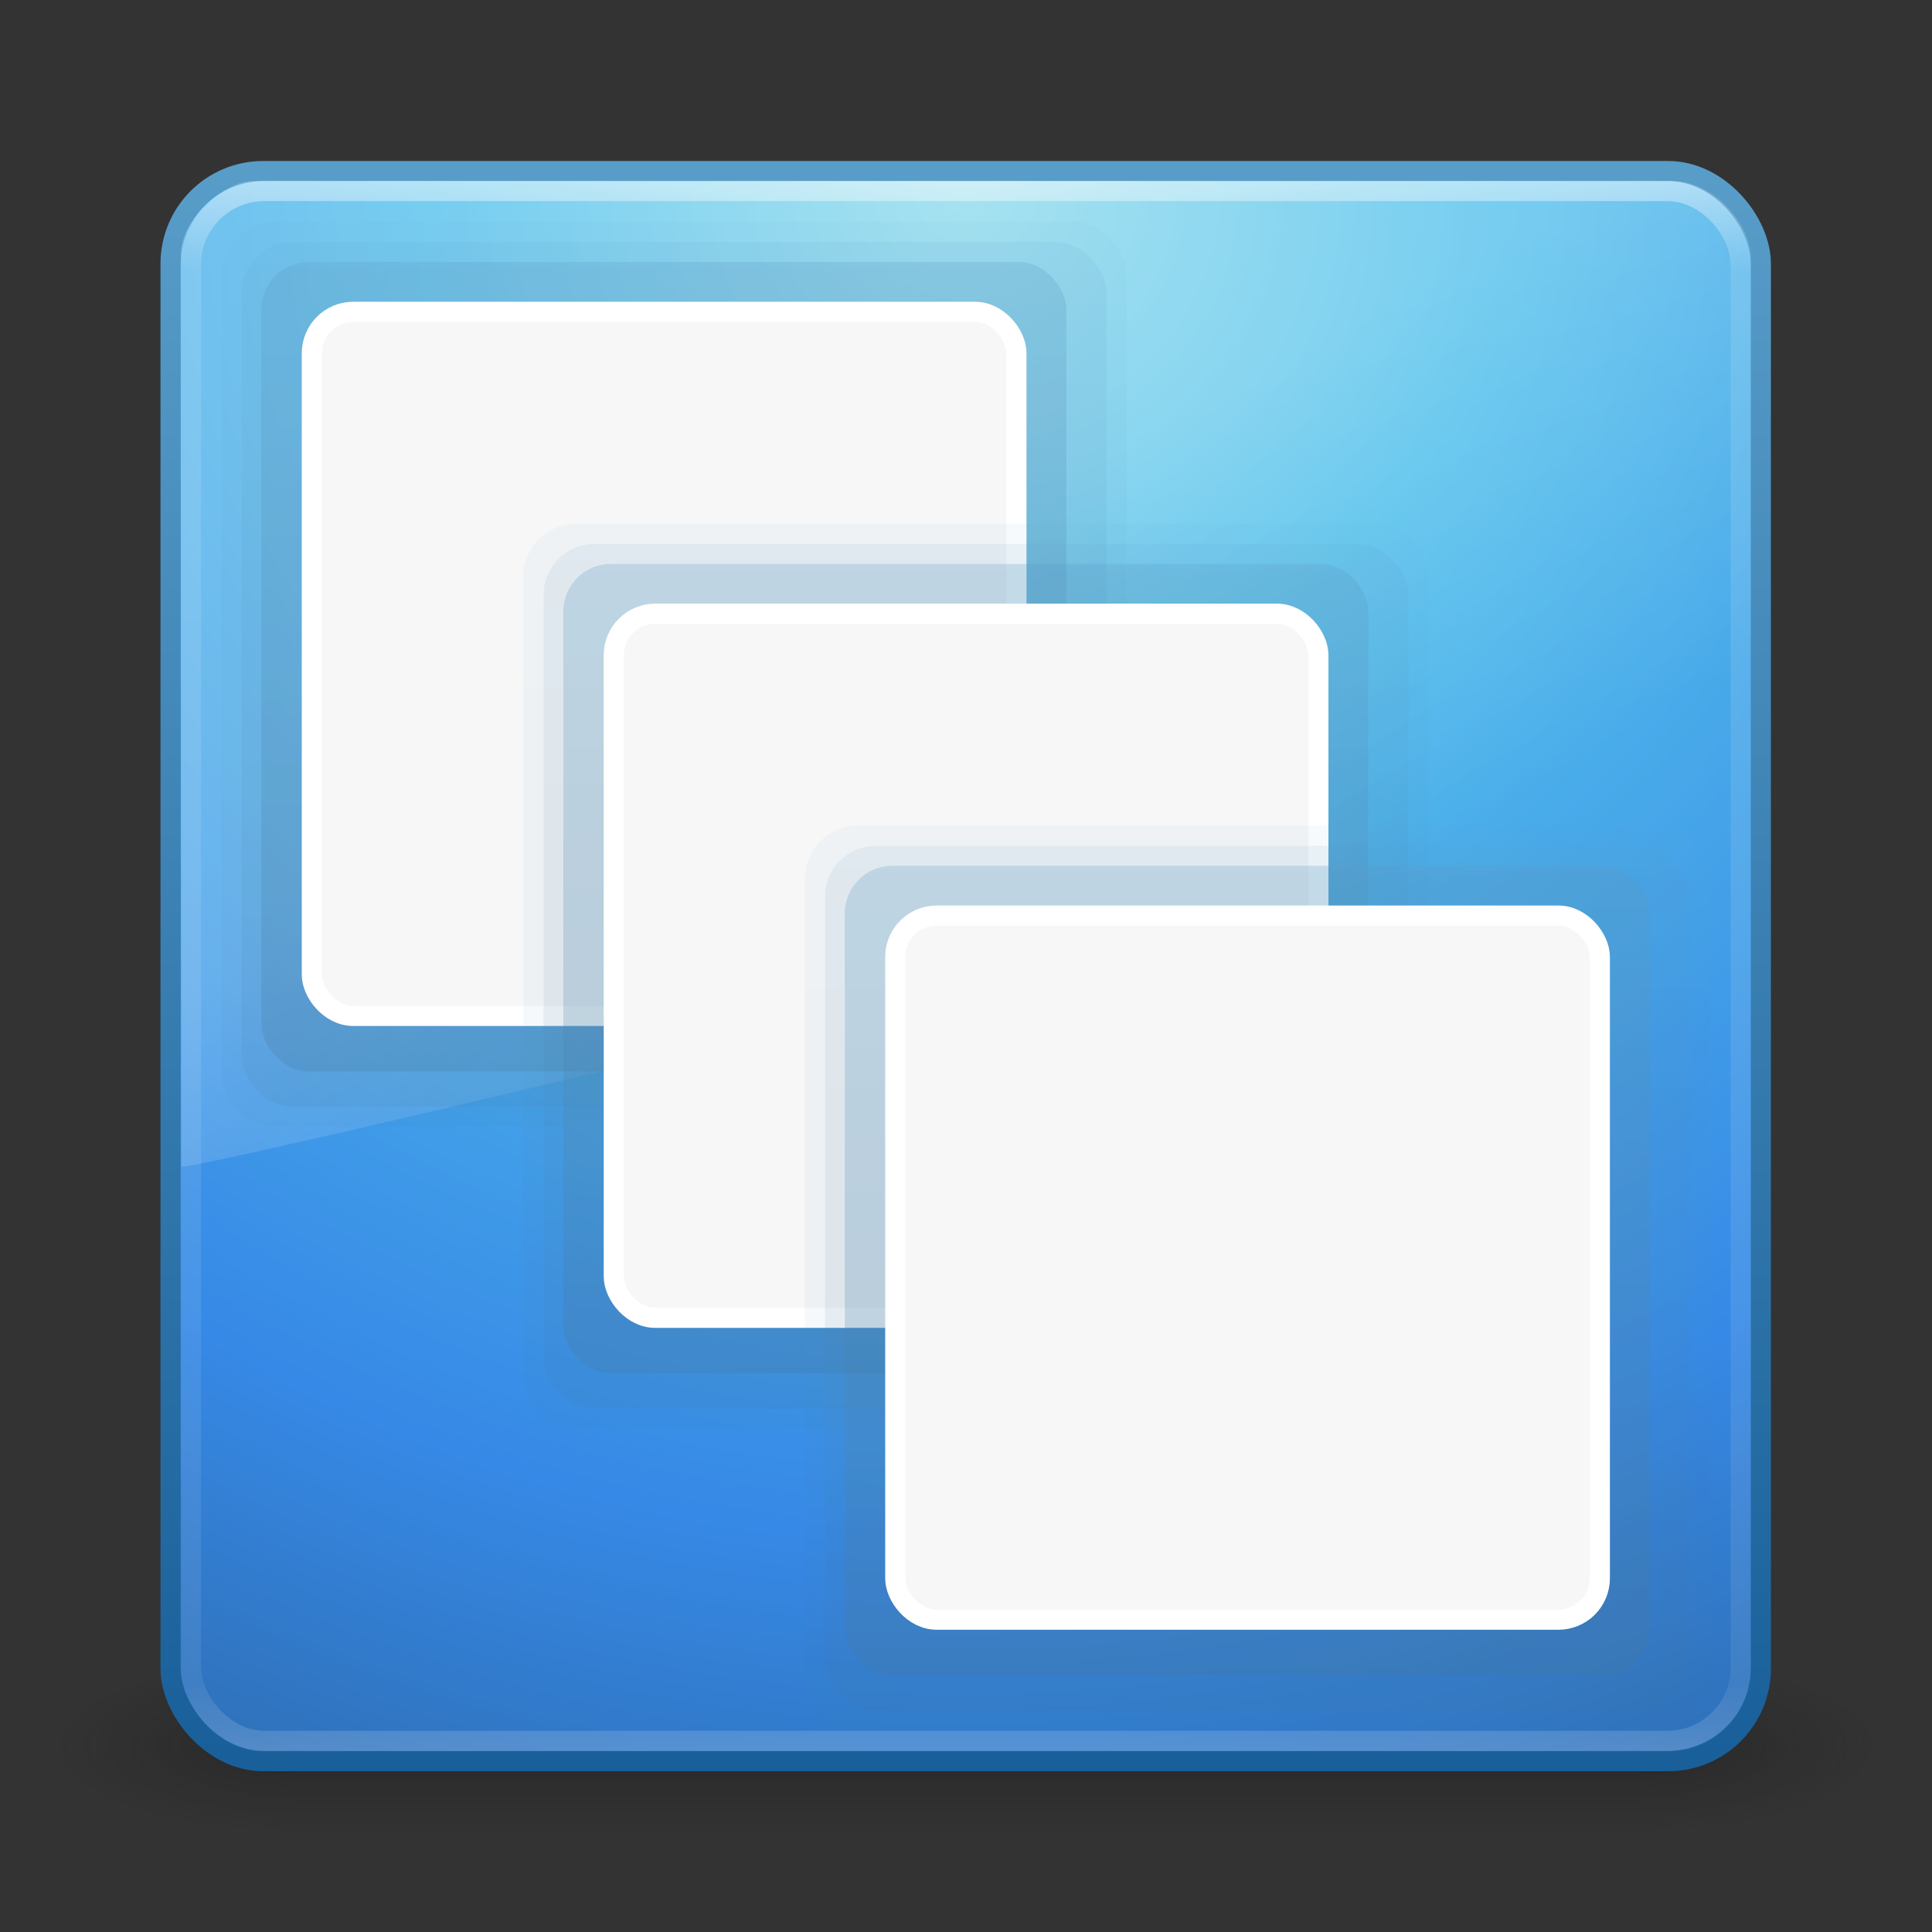 <?xml version="1.0" encoding="UTF-8" standalone="no"?>
<svg
   width="96"
   height="96"
   id="svg3658"
   version="1.1"
   xmlns:xlink="http://www.w3.org/1999/xlink"
   xmlns="http://www.w3.org/2000/svg"
   xmlns:svg="http://www.w3.org/2000/svg"
   xmlns:rdf="http://www.w3.org/1999/02/22-rdf-syntax-ns#"
   xmlns:cc="http://creativecommons.org/ns#">
  <rect width="100%" height="100%" fill="#333333" stroke="none"/>
  <defs
     id="defs3660">
    <linearGradient
       id="linearGradient3924">
      <stop
         offset="0"
         style="stop-color:#ffffff;stop-opacity:1;"
         id="stop3926" />
      <stop
         id="stop3928"
         style="stop-color:#ffffff;stop-opacity:0.235;"
         offset="0.063" />
      <stop
         offset="0.951"
         style="stop-color:#ffffff;stop-opacity:0.157;"
         id="stop3930" />
      <stop
         offset="1"
         style="stop-color:#ffffff;stop-opacity:0.392;"
         id="stop3932" />
    </linearGradient>
    <linearGradient
       id="linearGradient3688-166-749">
      <stop
         offset="0"
         style="stop-color:#181818;stop-opacity:1"
         id="stop2883" />
      <stop
         offset="1"
         style="stop-color:#181818;stop-opacity:0"
         id="stop2885" />
    </linearGradient>
    <linearGradient
       id="linearGradient3702-501-757">
      <stop
         offset="0"
         style="stop-color:#181818;stop-opacity:0"
         id="stop2895" />
      <stop
         offset="0.5"
         style="stop-color:#181818;stop-opacity:1"
         id="stop2897" />
      <stop
         offset="1"
         style="stop-color:#181818;stop-opacity:0"
         id="stop2899" />
    </linearGradient>
    <linearGradient
       id="linearGradient3707-319-631-407-1-846-5">
      <stop
         offset="0"
         style="stop-color:#365a7c;stop-opacity:1"
         id="stop3788-4" />
      <stop
         offset="1"
         style="stop-color:#5ea1ca;stop-opacity:1;"
         id="stop3790-2" />
    </linearGradient>
    <linearGradient
       id="linearGradient8265-821-176-38-919-66-249-7-7">
      <stop
         id="stop2687-1-9"
         style="stop-color:#ffffff;stop-opacity:1"
         offset="0" />
      <stop
         id="stop2689-5-4"
         style="stop-color:#ffffff;stop-opacity:0"
         offset="1" />
    </linearGradient>
    <linearGradient
       id="linearGradient2867-449-88-871-390-598-476-591-434-148-57-177">
      <stop
         id="stop3750"
         style="stop-color:#90dbec;stop-opacity:1;"
         offset="0" />
      <stop
         id="stop3752"
         style="stop-color:#55c1ec;stop-opacity:1;"
         offset="0.262" />
      <stop
         id="stop3754"
         style="stop-color:#3689e6;stop-opacity:1;"
         offset="0.705" />
      <stop
         id="stop3756"
         style="stop-color:#2b63a0;stop-opacity:1;"
         offset="1" />
    </linearGradient>
    <linearGradient
       xlink:href="#linearGradient3707-319-631-407-324"
       id="linearGradient3229"
       gradientUnits="userSpaceOnUse"
       gradientTransform="matrix(2.026,0,0,2.026,-0.642,-0.617)"
       x1="24"
       y1="44"
       x2="24"
       y2="3.899" />
    <linearGradient
       id="linearGradient3707-319-631-407-324">
      <stop
         id="stop3760"
         style="stop-color:#185f9a;stop-opacity:1;"
         offset="0" />
      <stop
         id="stop3762"
         style="stop-color:#599ec9;stop-opacity:1;"
         offset="1" />
    </linearGradient>
    <linearGradient
       xlink:href="#linearGradient3924"
       id="linearGradient3224"
       gradientUnits="userSpaceOnUse"
       gradientTransform="matrix(2.081,0,0,2.081,-1.955,-1.956)"
       x1="24"
       y1="5"
       x2="24"
       y2="43" />
    <linearGradient
       xlink:href="#linearGradient8265-821-176-38-919-66-249-7-7"
       id="linearGradient3221"
       gradientUnits="userSpaceOnUse"
       gradientTransform="matrix(1.694,0,0,2.656,7.261,-6.175)"
       x1="16.626"
       y1="15.298"
       x2="20.055"
       y2="24.628" />
    <radialGradient
       xlink:href="#linearGradient3688-166-749"
       id="radialGradient3190-3"
       gradientUnits="userSpaceOnUse"
       gradientTransform="matrix(2.004,0,0,1.4,27.988,-17.4)"
       cx="4.993"
       cy="43.5"
       fx="4.993"
       fy="43.5"
       r="2.5" />
    <radialGradient
       xlink:href="#linearGradient3688-166-749"
       id="radialGradient3192-2"
       gradientUnits="userSpaceOnUse"
       gradientTransform="matrix(2.004,0,0,1.4,-20.012,-104.4)"
       cx="4.993"
       cy="43.5"
       fx="4.993"
       fy="43.5"
       r="2.5" />
    <radialGradient
       xlink:href="#linearGradient2867-449-88-871-390-598-476-591-434-148-57-177"
       id="radialGradient3227-7"
       gradientUnits="userSpaceOnUse"
       gradientTransform="matrix(3.9365022e-8,4.735,-5.009,-8.722855e-8,90.312,-25.809)"
       cx="7.496"
       cy="8.45"
       fx="7.496"
       fy="8.45"
       r="20" />
    <linearGradient
       xlink:href="#linearGradient3702-501-757"
       id="linearGradient10"
       gradientUnits="userSpaceOnUse"
       x1="25.058"
       y1="47.028"
       x2="25.058"
       y2="39.999" />
    <linearGradient
       xlink:href="#linearGradient3707-319-631-407-1-846-5"
       id="linearGradient11"
       gradientUnits="userSpaceOnUse"
       gradientTransform="matrix(1.221,0,0,1.221,67.647,8.844)"
       x1="19.875"
       y1="44.52"
       x2="19.875"
       y2="5.25" />
    <linearGradient
       xlink:href="#linearGradient3707-319-631-407-1-846-5"
       id="linearGradient12"
       gradientUnits="userSpaceOnUse"
       gradientTransform="matrix(1.273,0,0,1.273,69.166,7.866)"
       x1="19.875"
       y1="44.52"
       x2="19.875"
       y2="5.25" />
    <linearGradient
       xlink:href="#linearGradient3707-319-631-407-1-846-5"
       id="linearGradient13"
       gradientUnits="userSpaceOnUse"
       gradientTransform="matrix(1.304,0,0,1.311,69.721,6.901)"
       x1="19.875"
       y1="44.52"
       x2="19.875"
       y2="5.25" />
    <linearGradient
       xlink:href="#linearGradient3707-319-631-407-1-846-5"
       id="linearGradient19"
       gradientUnits="userSpaceOnUse"
       gradientTransform="matrix(1.304,0,0,1.311,79.502,16.68)"
       x1="19.875"
       y1="44.52"
       x2="19.875"
       y2="5.25" />
    <linearGradient
       xlink:href="#linearGradient3707-319-631-407-1-846-5"
       id="linearGradient20"
       gradientUnits="userSpaceOnUse"
       gradientTransform="matrix(1.273,0,0,1.273,78.946,17.646)"
       x1="19.875"
       y1="44.52"
       x2="19.875"
       y2="5.25" />
    <linearGradient
       xlink:href="#linearGradient3707-319-631-407-1-846-5"
       id="linearGradient21"
       gradientUnits="userSpaceOnUse"
       gradientTransform="matrix(1.221,0,0,1.221,77.428,18.624)"
       x1="19.875"
       y1="44.52"
       x2="19.875"
       y2="5.25" />
    <linearGradient
       xlink:href="#linearGradient3707-319-631-407-1-846-5"
       id="linearGradient26"
       gradientUnits="userSpaceOnUse"
       gradientTransform="matrix(1.304,0,0,1.311,88.619,26.458)"
       x1="19.875"
       y1="44.52"
       x2="19.875"
       y2="5.25" />
    <linearGradient
       xlink:href="#linearGradient3707-319-631-407-1-846-5"
       id="linearGradient27"
       gradientUnits="userSpaceOnUse"
       gradientTransform="matrix(1.273,0,0,1.273,88.064,27.424)"
       x1="19.875"
       y1="44.52"
       x2="19.875"
       y2="5.25" />
    <linearGradient
       xlink:href="#linearGradient3707-319-631-407-1-846-5"
       id="linearGradient28"
       gradientUnits="userSpaceOnUse"
       gradientTransform="matrix(1.221,0,0,1.221,86.545,28.402)"
       x1="19.875"
       y1="44.52"
       x2="19.875"
       y2="5.25" />
  </defs>
  <g
     style="display:inline;stroke-width:1.304"
     id="g2036"
     transform="matrix(2.263,0,0,0.938,-6.331,46.897)">
    <g
       style="opacity:0.4;stroke-width:1.304"
       id="g3712-4"
       transform="matrix(1.053,0,0,1.286,-1.263,-13.429)">
      <rect
         style="fill:url(#radialGradient3190-3);fill-opacity:1;stroke:none;stroke-width:1.304"
         id="rect2801-5"
         y="40"
         x="38"
         height="7"
         width="5" />
      <rect
         style="fill:url(#radialGradient3192-2);fill-opacity:1;stroke:none;stroke-width:1.304"
         id="rect3696-2"
         transform="scale(-1)"
         y="-47"
         x="-10"
         height="7"
         width="5" />
      <rect
         style="fill:url(#linearGradient10);fill-opacity:1;stroke:none;stroke-width:1.304"
         id="rect3700-5"
         y="40"
         x="10"
         height="7"
         width="28" />
    </g>
  </g>
  <rect
     width="79.02"
     height="79.011"
     rx="4.603"
     ry="4.603"
     x="8.475"
     y="8.5"
     id="rect5505-21-4"
     style="color:#000000;display:inline;overflow:visible;visibility:visible;fill:url(#radialGradient3227-7);fill-opacity:1;fill-rule:nonzero;stroke:url(#linearGradient3229);stroke-width:1;stroke-linecap:round;stroke-linejoin:round;stroke-miterlimit:4;stroke-dasharray:none;stroke-dashoffset:0;stroke-opacity:1;marker:none;enable-background:accumulate" />
  <rect
     width="77.004"
     height="77.012"
     rx="3.645"
     ry="3.651"
     x="9.491"
     y="9.492"
     id="rect6741-7"
     style="display:inline;opacity:0.5;fill:none;stroke:url(#linearGradient3224);stroke-width:1;stroke-linecap:round;stroke-linejoin:round;stroke-miterlimit:4;stroke-dasharray:none;stroke-dashoffset:0;stroke-opacity:1" />
  <path
     d="m 12.561,8.995 c -1.394,-4.98e-5 -3.58,1.862 -3.58,3.674 L 9.007,57.977 C 11.252,57.928 85.294,39.922 86.997,39.055 l -0.003,-26.254 C 86.994,11.095 85.092,8.998 83.154,8.998 Z"
     id="path3333-7"
     style="display:inline;opacity:0.2;fill:url(#linearGradient3221);fill-opacity:1;fill-rule:evenodd;stroke:none;stroke-width:1" />
  <g
     transform="matrix(1.534,0,0,1.534,-15.691,-15.664)"
     id="g3900"
     style="display:inline;stroke-width:1.304">
    <rect
       rx="1.723"
       ry="1.722"
       y="17.391"
       x="17.399"
       height="29.305"
       width="29.316"
       id="rect3902"
       style="color:#000000;display:inline;overflow:visible;visibility:visible;opacity:0.05;fill:url(#linearGradient11);fill-opacity:1;fill-rule:nonzero;stroke:none;stroke-width:1.304;marker:none;enable-background:accumulate" />
    <rect
       rx="1.647"
       ry="1.646"
       y="18.05"
       x="18.054"
       height="28.007"
       width="28.015"
       id="rect3904"
       style="color:#000000;display:inline;overflow:visible;visibility:visible;opacity:0.1;fill:url(#linearGradient12);fill-opacity:1;fill-rule:nonzero;stroke:none;stroke-width:1.304;marker:none;enable-background:accumulate" />
    <rect
       rx="1.533"
       ry="1.541"
       y="18.699"
       x="18.695"
       height="26.218"
       width="26.076"
       id="rect3906"
       style="color:#000000;display:inline;overflow:visible;visibility:visible;opacity:0.25;fill:url(#linearGradient13);fill-opacity:1;fill-rule:nonzero;stroke:none;stroke-width:1.304;marker:none;enable-background:accumulate" />
    <rect
       rx="1.341"
       ry="1.34"
       y="20.312"
       x="20.33"
       height="22.807"
       width="22.823"
       id="rect3908"
       style="color:#000000;display:inline;overflow:visible;visibility:visible;fill:#f7f7f7;fill-opacity:1;fill-rule:nonzero;stroke:#ffffff;stroke-width:0.652;stroke-linecap:butt;stroke-linejoin:miter;stroke-miterlimit:4;stroke-dasharray:none;stroke-dashoffset:0;stroke-opacity:1;marker:none;enable-background:accumulate" />
  </g>
  <g
     transform="matrix(1.534,0,0,1.534,-15.691,-15.664)"
     id="g19"
     style="display:inline;stroke-width:1.304">
    <rect
       rx="1.723"
       ry="1.722"
       y="27.171"
       x="27.18"
       height="29.305"
       width="29.316"
       id="rect16"
       style="color:#000000;display:inline;overflow:visible;visibility:visible;opacity:0.05;fill:url(#linearGradient21);fill-opacity:1;fill-rule:nonzero;stroke:none;stroke-width:1.304;marker:none;enable-background:accumulate" />
    <rect
       rx="1.647"
       ry="1.646"
       y="27.83"
       x="27.835"
       height="28.007"
       width="28.015"
       id="rect17"
       style="color:#000000;display:inline;overflow:visible;visibility:visible;opacity:0.1;fill:url(#linearGradient20);fill-opacity:1;fill-rule:nonzero;stroke:none;stroke-width:1.304;marker:none;enable-background:accumulate" />
    <rect
       rx="1.533"
       ry="1.541"
       y="28.479"
       x="28.476"
       height="26.218"
       width="26.076"
       id="rect18"
       style="color:#000000;display:inline;overflow:visible;visibility:visible;opacity:0.25;fill:url(#linearGradient19);fill-opacity:1;fill-rule:nonzero;stroke:none;stroke-width:1.304;marker:none;enable-background:accumulate" />
    <rect
       rx="1.341"
       ry="1.34"
       y="30.091"
       x="30.111"
       height="22.807"
       width="22.823"
       id="rect19"
       style="color:#000000;display:inline;overflow:visible;visibility:visible;fill:#f7f7f7;fill-opacity:1;fill-rule:nonzero;stroke:#ffffff;stroke-width:0.652;stroke-linecap:butt;stroke-linejoin:miter;stroke-miterlimit:4;stroke-dasharray:none;stroke-dashoffset:0;stroke-opacity:1;marker:none;enable-background:accumulate" />
  </g>
  <g
     transform="matrix(1.534,0,0,1.534,-15.691,-15.664)"
     id="g26"
     style="display:inline;stroke-width:1.304">
    <rect
       rx="1.723"
       ry="1.722"
       y="36.949"
       x="36.297"
       height="29.305"
       width="29.316"
       id="rect23"
       style="color:#000000;display:inline;overflow:visible;visibility:visible;opacity:0.05;fill:url(#linearGradient28);fill-opacity:1;fill-rule:nonzero;stroke:none;stroke-width:1.304;marker:none;enable-background:accumulate" />
    <rect
       rx="1.647"
       ry="1.646"
       y="37.608"
       x="36.952"
       height="28.007"
       width="28.015"
       id="rect24"
       style="color:#000000;display:inline;overflow:visible;visibility:visible;opacity:0.1;fill:url(#linearGradient27);fill-opacity:1;fill-rule:nonzero;stroke:none;stroke-width:1.304;marker:none;enable-background:accumulate" />
    <rect
       rx="1.533"
       ry="1.541"
       y="38.257"
       x="37.593"
       height="26.218"
       width="26.076"
       id="rect25"
       style="color:#000000;display:inline;overflow:visible;visibility:visible;opacity:0.25;fill:url(#linearGradient26);fill-opacity:1;fill-rule:nonzero;stroke:none;stroke-width:1.304;marker:none;enable-background:accumulate" />
    <rect
       rx="1.341"
       ry="1.34"
       y="39.869"
       x="39.228"
       height="22.807"
       width="22.823"
       id="rect26"
       style="color:#000000;display:inline;overflow:visible;visibility:visible;fill:#f7f7f7;fill-opacity:1;fill-rule:nonzero;stroke:#ffffff;stroke-width:0.652;stroke-linecap:butt;stroke-linejoin:miter;stroke-miterlimit:4;stroke-dasharray:none;stroke-dashoffset:0;stroke-opacity:1;marker:none;enable-background:accumulate" />
  </g>
</svg>
